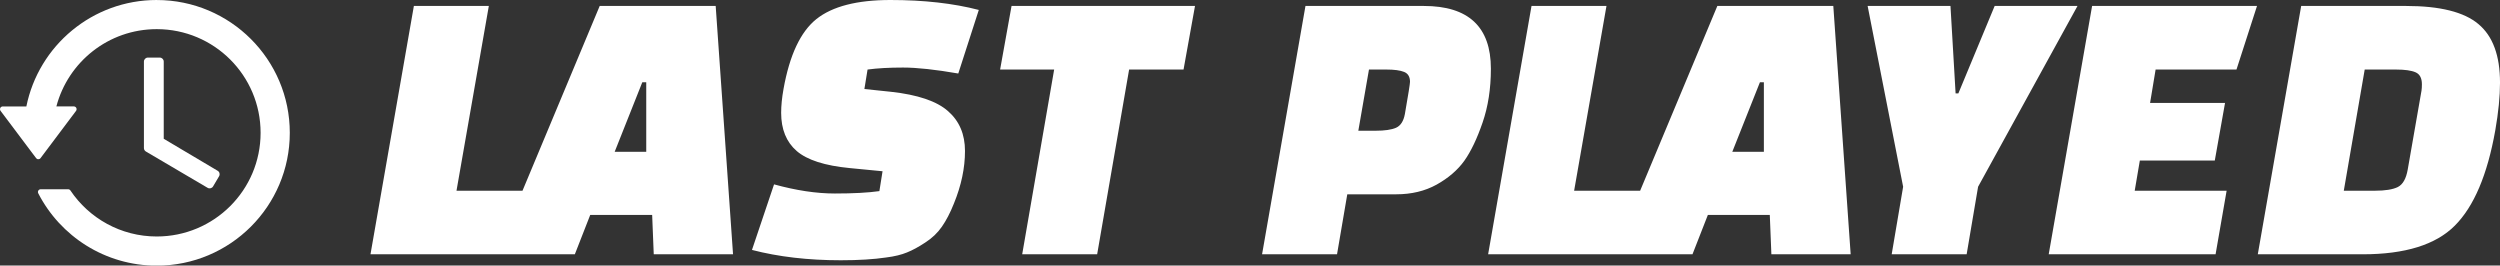 <?xml version="1.0" encoding="UTF-8" standalone="no"?>
<svg
   viewBox="0 0 188.276 20"
   version="1.1"
   id="svg1"
   sodipodi:docname="auto-lastplayed.svg"
   width="188.276"
   height="20"
   inkscape:version="1.3.2 (091e20e, 2023-11-25)"
   xmlns:inkscape="http://www.inkscape.org/namespaces/inkscape"
   xmlns:sodipodi="http://sodipodi.sourceforge.net/DTD/sodipodi-0.dtd"
   xmlns="http://www.w3.org/2000/svg"
   xmlns:svg="http://www.w3.org/2000/svg">
  <rect x="0" y="0" width="188.276" height="20" fill="#333333" stroke="none"/>
  <defs
     id="defs1" />
  <sodipodi:namedview
     id="namedview1"
     pagecolor="#ffffff"
     bordercolor="#000000"
     borderopacity="0.25"
     inkscape:showpageshadow="2"
     inkscape:pageopacity="0.0"
     inkscape:pagecheckerboard="0"
     inkscape:deskcolor="#d1d1d1"
     inkscape:zoom="4.345"
     inkscape:cx="94.361335"
     inkscape:cy="10.126582"
     inkscape:window-width="1376"
     inkscape:window-height="449"
     inkscape:window-x="209"
     inkscape:window-y="25"
     inkscape:window-maximized="0"
     inkscape:current-layer="svg1" />
  <g
     id="Group"
     transform="matrix(1.667,0,0,1.664,-0.51,-0.138)"
     fill-rule="nonzero"
     fill="#bba358">
    <path
       d="m 7.388,0.083 c -2.909,0 -5.337,2.069 -5.891,4.817 H 0.43 c -0.047,6.9e-6 -0.09,0.027 -0.111,0.069 -0.021,0.042 -0.017,0.093 0.012,0.13 l 1.606,2.141 c 0.024,0.031 0.06,0.05 0.1,0.05 0.039,0 0.076,-0.018 0.1,-0.05 l 1.606,-2.141 C 3.769,5.061 3.774,5.01 3.753,4.968 3.732,4.926 3.689,4.899 3.641,4.899 H 2.853 c 0.529,-2.012 2.355,-3.497 4.534,-3.497 2.593,0 4.692,2.099 4.692,4.692 0,2.593 -2.099,4.692 -4.692,4.692 -1.626,0 -3.058,-0.827 -3.9,-2.083 -0.023,-0.034 -0.062,-0.055 -0.103,-0.055 H 2.144 c -0.043,1.22e-5 -0.084,0.023 -0.106,0.06 -0.023,0.037 -0.024,0.083 -0.005,0.122 0.996,1.945 3.02,3.276 5.354,3.276 3.318,0 6.011,-2.693 6.011,-6.011 0,-3.318 -2.693,-6.011 -6.011,-6.011 z"
       id="path4921"
       style="fill:#ffffff" />
    <path
       d="m 6.988,2.689 c -0.099,10e-8 -0.18,0.081 -0.18,0.18 v 3.916 c 6.6e-6,0.064 0.034,0.123 0.089,0.155 L 9.686,8.584 C 9.771,8.634 9.881,8.606 9.932,8.52 L 10.204,8.059 c 0.05,-0.085 0.022,-0.195 -0.063,-0.246 L 7.703,6.364 V 2.869 c -1e-7,-0.099 -0.081,-0.18 -0.18,-0.18 z"
       id="polygon4923"
       style="fill:#ffffff" />
  </g>
  <path
     d="m 40.023,14.363 -0.832,4.788 h -11.29 l 3.268,-18.702 h 5.645 L 34.379,14.363 Z m 4.426,1.826 -1.158,2.962 h -5.942 l 7.814,-18.702 h 8.735 l 1.307,18.702 h -5.972 l -0.119,-2.962 z m 4.22,-9.995 h -0.297 l -2.08,5.236 h 2.377 z m 7.962,12.628 v 0 l 1.663,-4.937 v 0 c 1.665,0.458 3.189,0.688 4.576,0.688 v 0 0 c 1.386,0 2.505,-0.06 3.357,-0.18 v 0 l 0.238,-1.496 -2.466,-0.239 v 0 c -1.882,-0.18 -3.215,-0.609 -4.001,-1.287 v 0 0 c -0.78,-0.678 -1.169,-1.636 -1.169,-2.873 v 0 0 c 0,-0.538 0.059,-1.137 0.178,-1.795 v 0 0 c 0.456,-2.554 1.281,-4.309 2.476,-5.267 v 0 0 C 62.684,0.479 64.543,8.7870334e-7 67.059,8.7870334e-7 v 0 0 c 2.516,0 4.734,0.25 6.655,0.748 v 0 l -1.545,4.788 v 0 c -1.723,-0.299 -3.109,-0.449 -4.16,-0.449 v 0 0 c -1.049,0 -1.94,0.05 -2.673,0.15 v 0 l -0.238,1.466 1.991,0.209 v 0 c 2.02,0.22 3.456,0.705 4.307,1.457 v 0 0 c 0.853,0.745 1.278,1.745 1.278,3.002 v 0 0 c 0,1.277 -0.277,2.593 -0.832,3.95 v 0 0 c -0.277,0.698 -0.581,1.283 -0.911,1.755 v 0 0 c -0.324,0.466 -0.739,0.862 -1.247,1.187 v 0 0 c -0.503,0.332 -0.961,0.582 -1.378,0.748 v 0 0 c -0.415,0.173 -0.94,0.3 -1.574,0.38 v 0 0 c -0.931,0.139 -2.07,0.209 -3.416,0.209 v 0 0 c -2.456,0 -4.685,-0.259 -6.685,-0.778 z M 89.996,0.449 89.133,5.237 h -4.099 l -2.407,13.914 h -5.645 l 2.407,-13.914 h -4.07 l 0.861,-4.788 z m 15.153,14.184 v 0 h -3.685 l -0.772,4.518 h -5.645 l 3.268,-18.702 h 8.913 v 0 c 3.367,0 5.051,1.576 5.051,4.728 v 0 0 c 0,1.496 -0.208,2.845 -0.624,4.049 v 0 0 c -0.416,1.211 -0.874,2.172 -1.377,2.883 v 0 0 c -0.508,0.705 -1.205,1.303 -2.089,1.796 v 0 0 c -0.879,0.485 -1.892,0.728 -3.04,0.728 z m -0.744,-9.396 h -1.307 l -0.802,4.608 h 1.307 v 0 c 0.674,0 1.182,-0.073 1.526,-0.22 v 0 0 c 0.349,-0.152 0.574,-0.498 0.673,-1.037 v 0 0 c 0.258,-1.476 0.386,-2.284 0.386,-2.424 v 0 0 c 0,-0.379 -0.148,-0.628 -0.445,-0.748 v 0 0 c -0.297,-0.12 -0.743,-0.179 -1.338,-0.179 z m 19.788,9.126 -0.832,4.788 h -11.29 l 3.268,-18.702 h 5.645 l -2.436,13.914 z m 4.426,1.826 -1.158,2.962 h -5.942 l 7.814,-18.702 h 8.734 l 1.307,18.702 h -5.971 l -0.119,-2.962 z m 4.219,-9.995 h -0.297 l -2.08,5.236 h 2.377 z m 7.814,-5.745 h 6.239 l 0.386,6.583 h 0.209 l 2.733,-6.583 h 6.239 l -7.487,13.615 -0.862,5.087 h -5.645 l 0.862,-5.087 z m 26.917,7.301 -0.772,4.339 h -5.645 l -0.386,2.274 h 6.922 l -0.832,4.788 h -12.567 l 3.268,-18.702 h 12.419 l -1.545,4.788 h -6.091 l -0.416,2.513 z m 10.369,11.401 h -7.903 l 3.268,-18.702 h 7.903 v 0 c 2.556,0 4.37,0.456 5.447,1.366 v 0 0 c 1.083,0.905 1.624,2.374 1.624,4.409 v 0 0 c 0,1.037 -0.119,2.234 -0.356,3.591 v 0 0 c -0.594,3.351 -1.612,5.745 -3.051,7.182 v 0 0 c -1.433,1.436 -3.743,2.154 -6.932,2.154 z m 2.496,-13.914 v 0 h -2.347 l -1.575,9.126 h 2.347 v 0 c 0.772,0 1.347,-0.092 1.723,-0.279 v 0 0 c 0.377,-0.192 0.624,-0.628 0.743,-1.307 v 0 l 1.04,-5.954 v 0 c 0.019,-0.12 0.029,-0.28 0.029,-0.479 v 0 0 c 0,-0.459 -0.158,-0.758 -0.475,-0.898 v 0 0 c -0.317,-0.14 -0.812,-0.209 -1.485,-0.209 z"
     style="white-space:pre;fill:#ffffff"
     id="path1" />
</svg>
